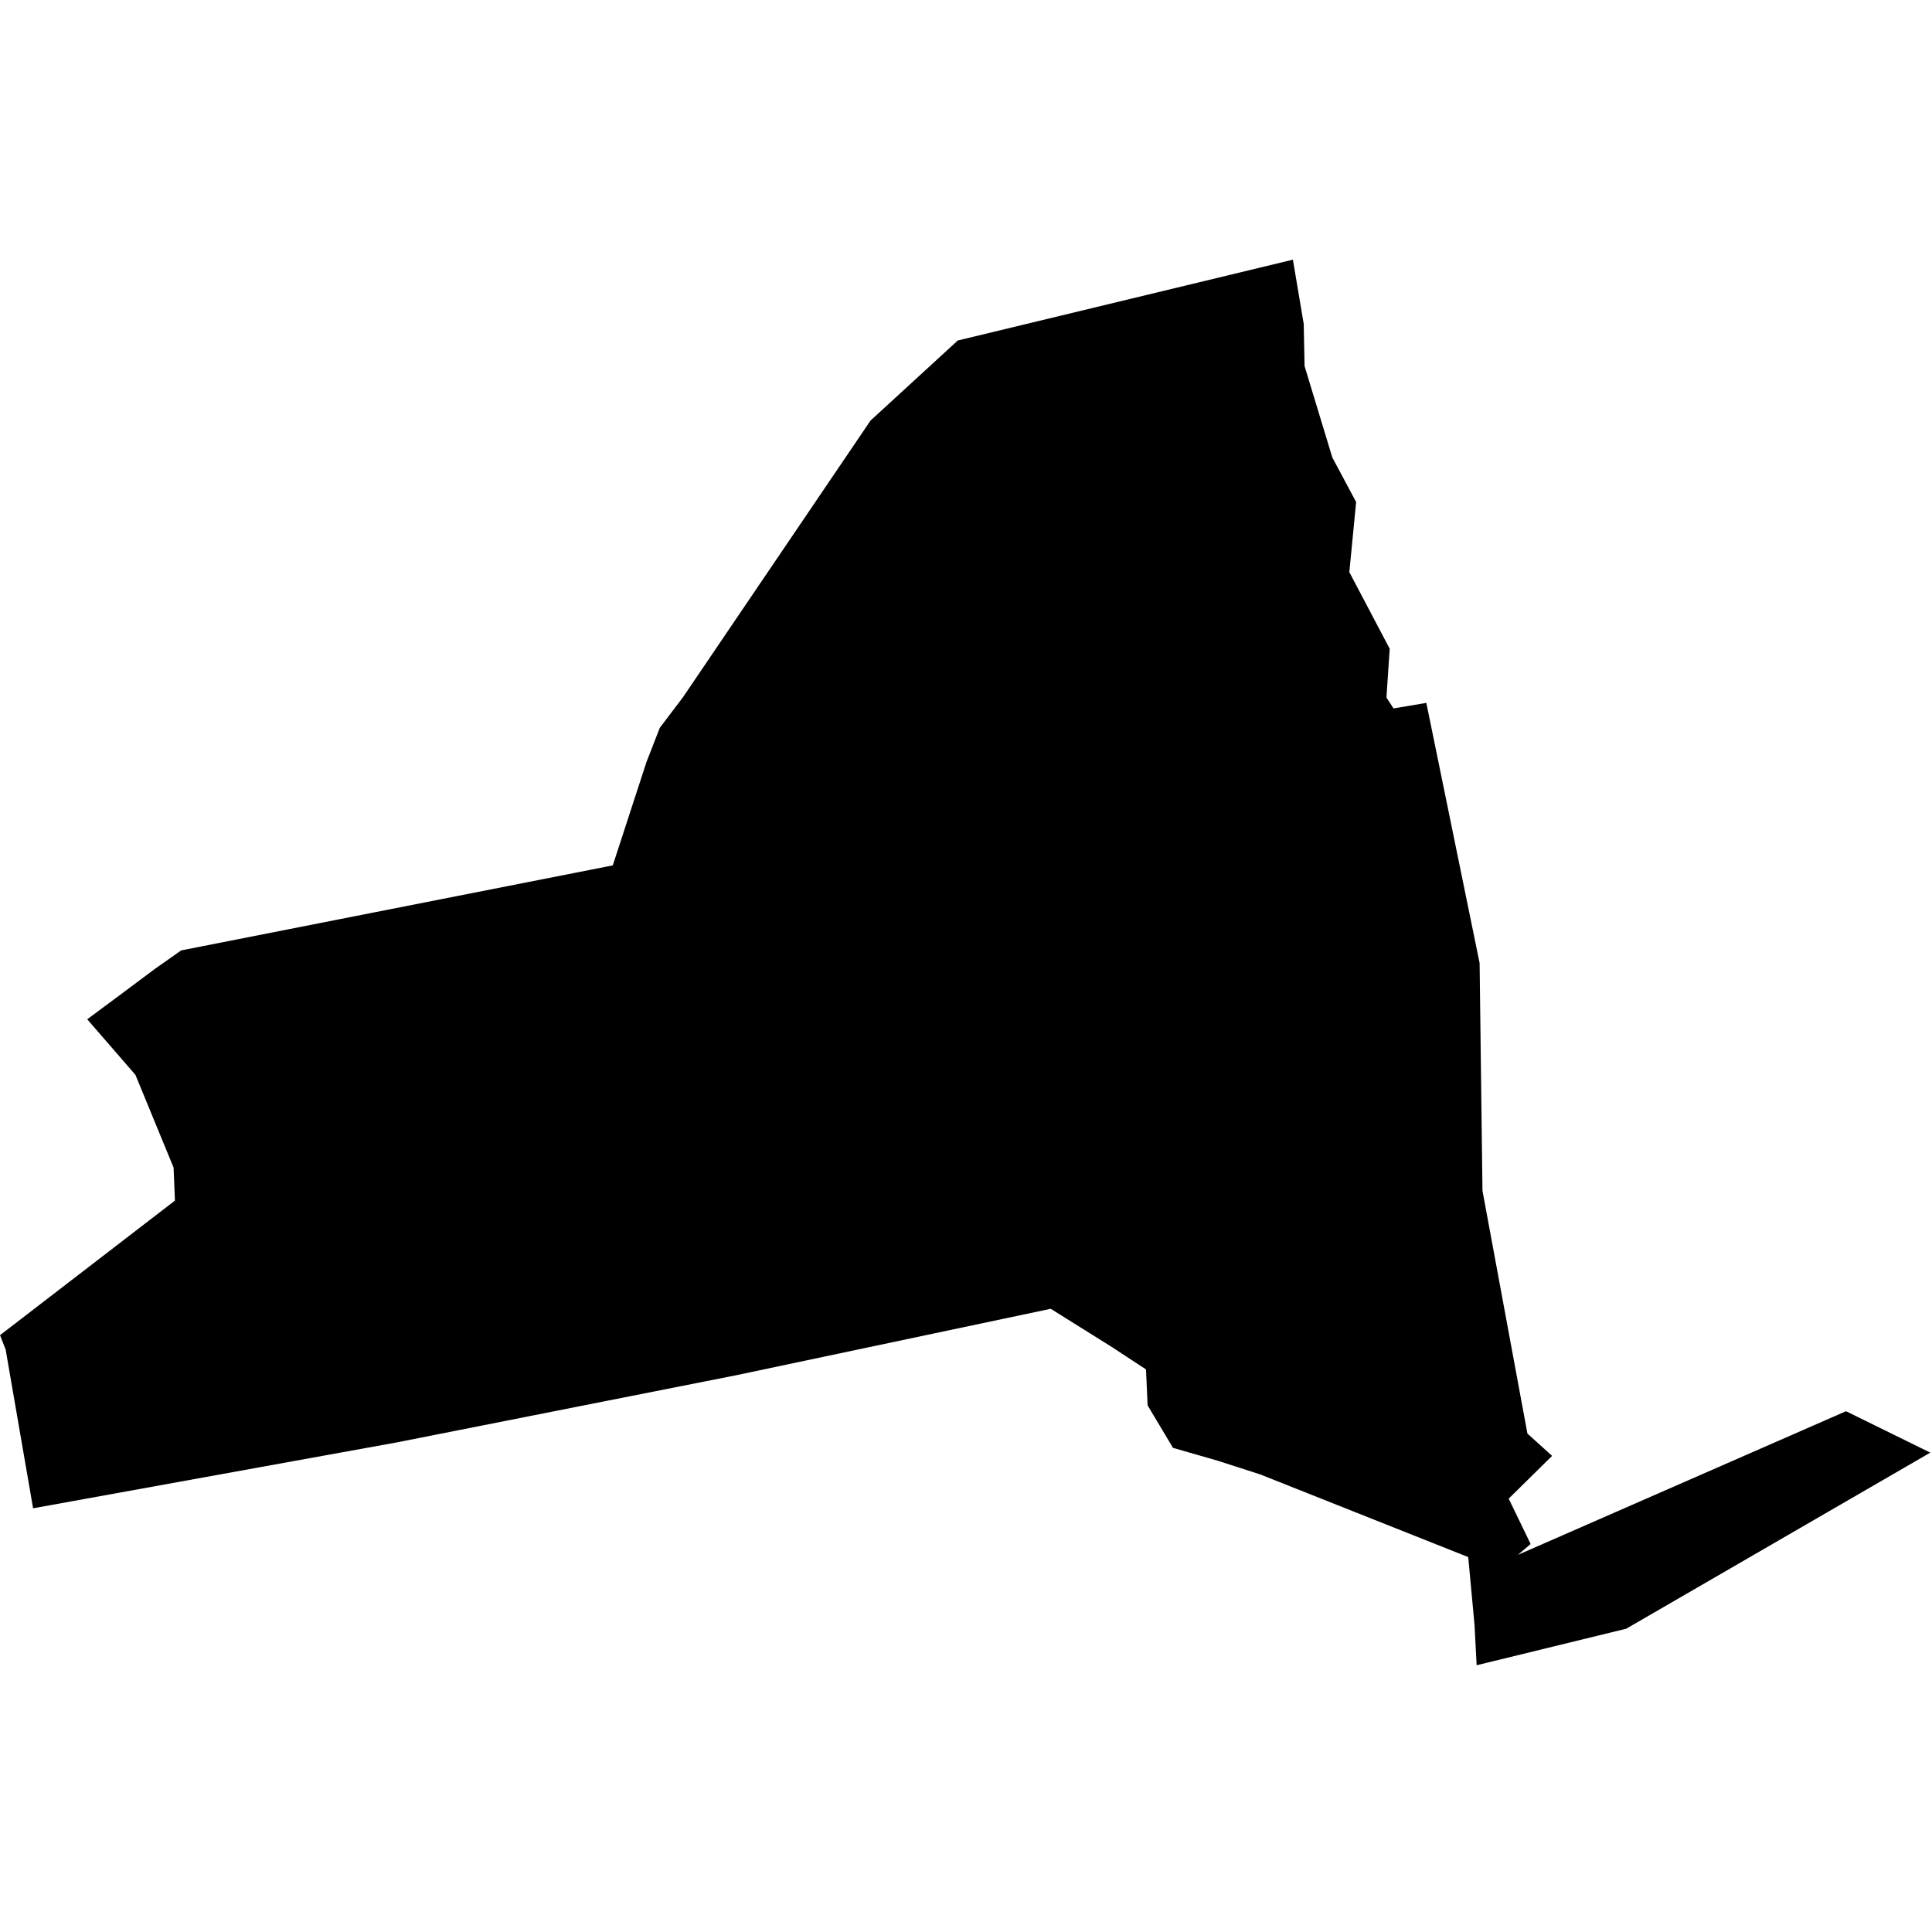 <svg xmlns="http://www.w3.org/2000/svg" viewBox="227.7,106.7,20.2,14.7" width="48px" height="48px" data-name="New York" data-fips="36" data-abbrev="NY"> <path d="M243.2,116.4 243.67,118.939 243.928,119.172 243.474,119.619 243.658,119.999 243.703,120.093 243.703,120.094 243.57,120.207 247.001,118.705 247.882,119.138 244.703,120.979 243.139,121.361 243.117,120.94 243.051,120.23 240.877,119.366 240.43,119.222 239.964,119.088 239.699,118.644 239.682,118.268 239.327,118.035 238.686,117.634 235.391,118.33 231.849,119.031 228.046,119.72 227.759,118.06 227.701,117.912 227.7,117.91 229.529,116.503 229.515,116.158 229.116,115.188 228.612,114.607 228.981,114.333 229.32,114.08 229.594,113.887 234.107,112.998 234.294,112.424 234.461,111.912 234.599,111.559 234.84,111.241 236.802,108.347 237.714,107.51 241.218,106.665 241.331,107.337 241.34,107.778 241.63,108.733 241.879,109.199 241.808,109.932 242.23,110.733 242.196,111.243 242.27,111.357 242.613,111.299 243.17,114.019 243.2,116.4Z"></path> </svg>